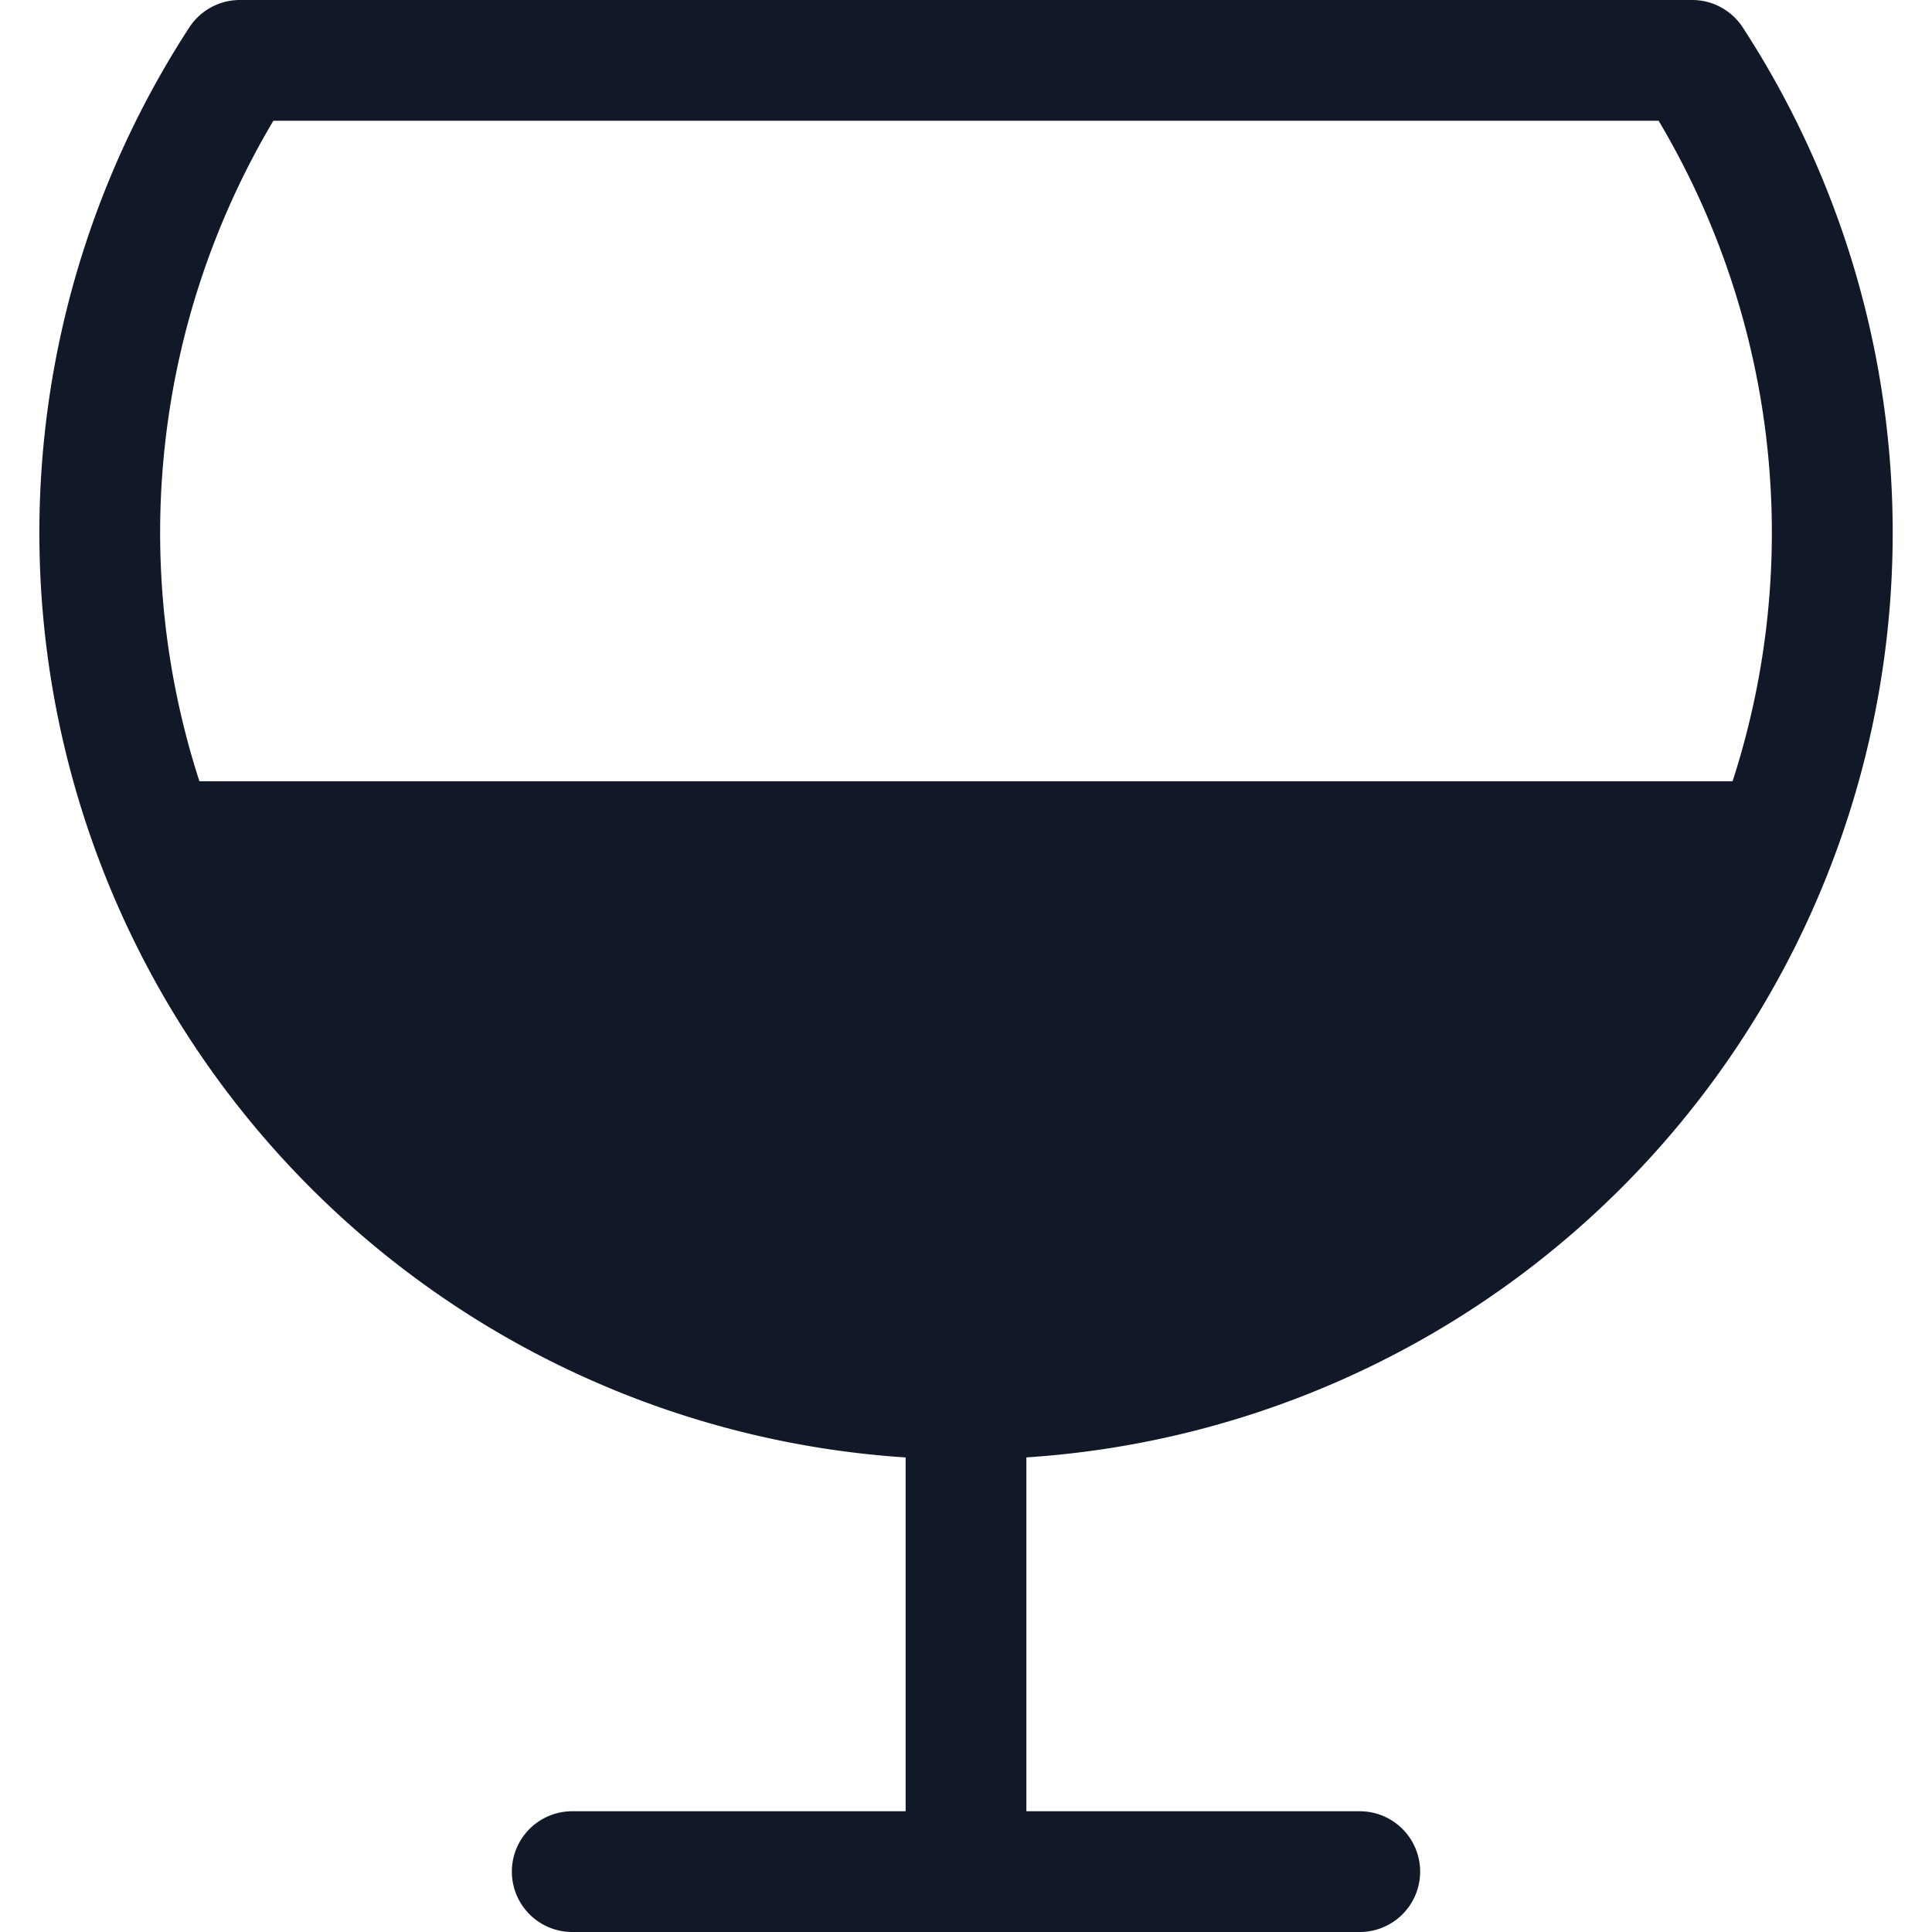 <svg xmlns="http://www.w3.org/2000/svg" width="32" height="32" fill="none" viewBox="0 0 32 32"><path fill="#111827" fill-rule="evenodd" d="M3.135.455A1 1 0 0 1 3.973 0h24.054a1 1 0 0 1 .839.455A15.347 15.347 0 0 1 17 24.139V30h5.522a1 1 0 1 1 0 2H9.478a1 1 0 1 1 0-2H15V24.14A15.348 15.348 0 0 1 3.135.455M4.528 2a13.35 13.35 0 0 0-1.225 10.94h25.394A13.35 13.35 0 0 0 27.472 2z" clip-rule="evenodd"/></svg>